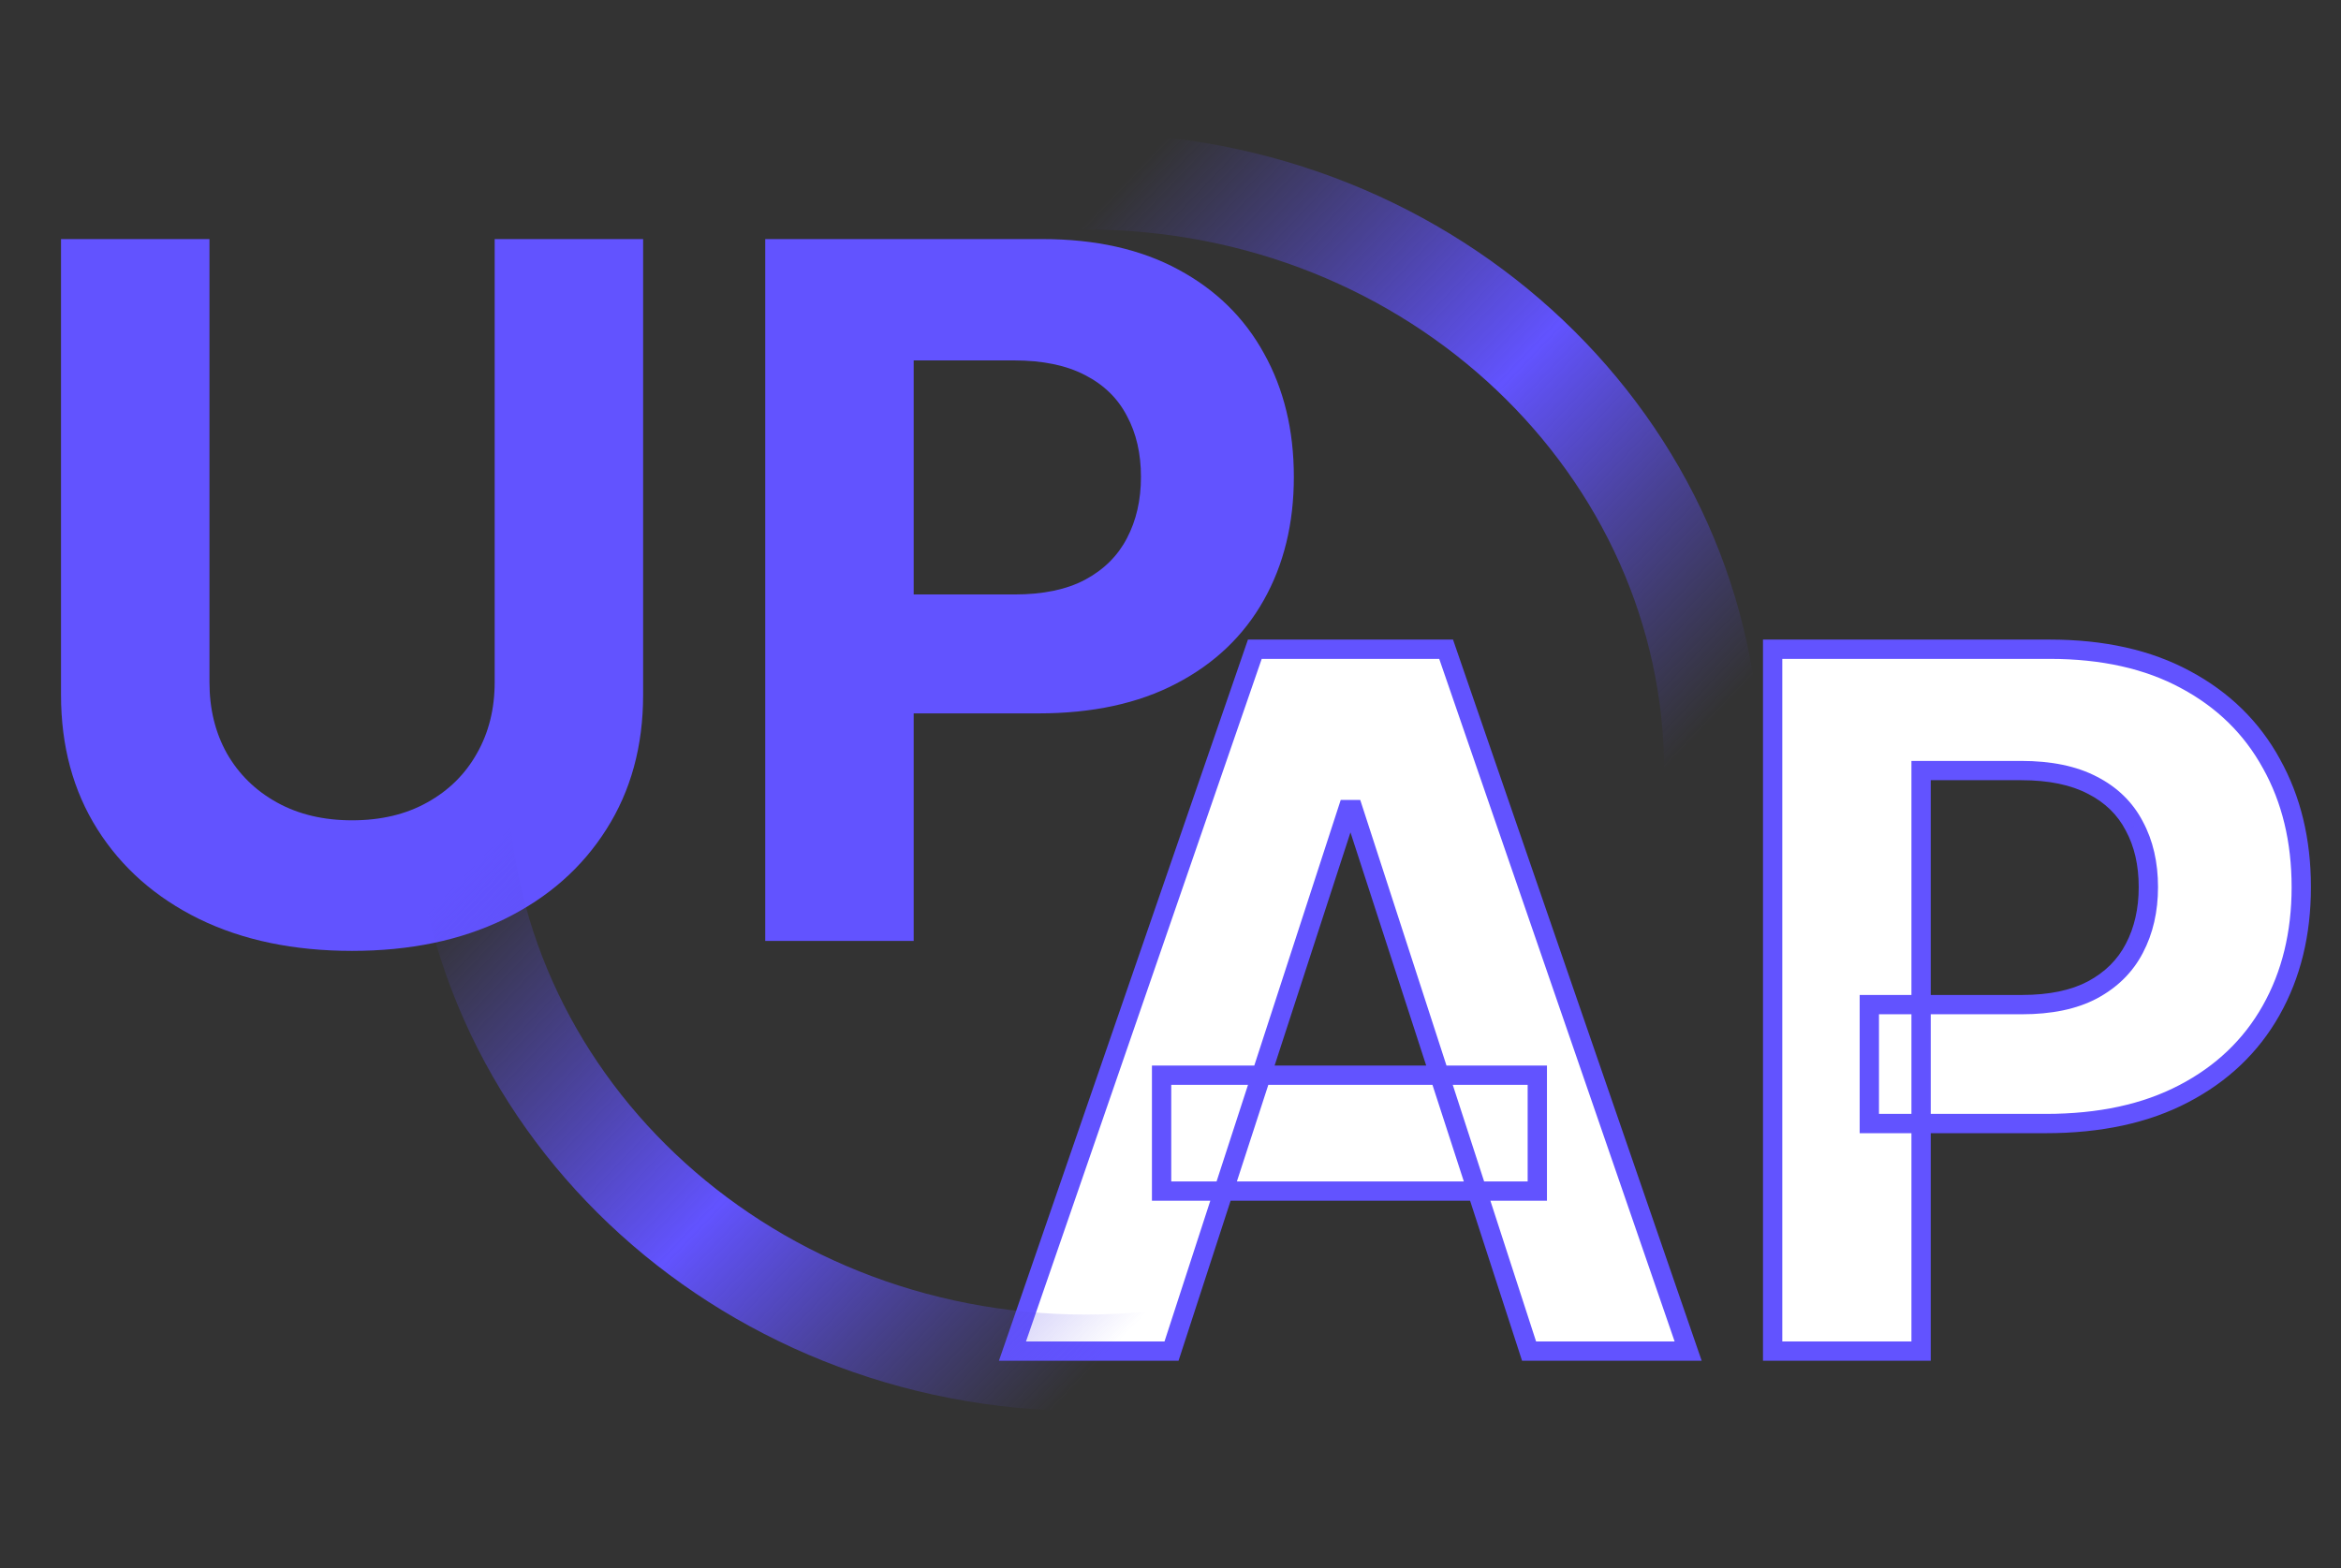 <svg width="97" height="65" viewBox="0 0 97 65" fill="none" xmlns="http://www.w3.org/2000/svg">
<rect x="0" y="0" width="97" height="65" fill="#333333" stroke="none"/>
<path d="M20.497 9.909H26.648V28.801C26.648 30.922 26.141 32.778 25.128 34.369C24.124 35.96 22.718 37.201 20.909 38.091C19.1 38.972 16.993 39.412 14.588 39.412C12.173 39.412 10.062 38.972 8.253 38.091C6.444 37.201 5.038 35.96 4.034 34.369C3.03 32.778 2.528 30.922 2.528 28.801V9.909H8.679V28.276C8.679 29.384 8.92 30.368 9.403 31.23C9.896 32.092 10.587 32.769 11.477 33.261C12.367 33.754 13.404 34 14.588 34C15.781 34 16.818 33.754 17.699 33.261C18.589 32.769 19.276 32.092 19.759 31.23C20.251 30.368 20.497 29.384 20.497 28.276V9.909ZM31.708 39V9.909H43.185C45.392 9.909 47.272 10.331 48.825 11.173C50.378 12.007 51.561 13.167 52.376 14.653C53.2 16.131 53.611 17.835 53.611 19.767C53.611 21.699 53.195 23.403 52.361 24.881C51.528 26.358 50.321 27.509 48.739 28.332C47.167 29.156 45.264 29.568 43.029 29.568H35.714V24.639H42.035C43.218 24.639 44.194 24.436 44.961 24.028C45.737 23.612 46.315 23.039 46.694 22.31C47.082 21.571 47.276 20.724 47.276 19.767C47.276 18.801 47.082 17.958 46.694 17.239C46.315 16.509 45.737 15.946 44.961 15.548C44.184 15.141 43.2 14.938 42.006 14.938H37.859V39H31.708Z" fill="#6253FF"/>
<path d="M48.543 56H41.952L51.994 26.909H59.92L69.949 56H63.358L56.071 33.557H55.844L48.543 56ZM48.131 44.565H63.699V49.367H48.131V44.565ZM73.45 56V26.909H84.928C87.134 26.909 89.014 27.331 90.567 28.173C92.12 29.007 93.303 30.167 94.118 31.653C94.942 33.131 95.354 34.835 95.354 36.767C95.354 38.699 94.937 40.403 94.104 41.881C93.27 43.358 92.063 44.508 90.481 45.332C88.91 46.156 87.006 46.568 84.771 46.568H77.456V41.639H83.777C84.961 41.639 85.936 41.436 86.703 41.028C87.48 40.612 88.057 40.039 88.436 39.31C88.824 38.571 89.019 37.724 89.019 36.767C89.019 35.801 88.824 34.958 88.436 34.239C88.057 33.51 87.48 32.946 86.703 32.548C85.927 32.141 84.942 31.938 83.749 31.938H79.601V56H73.45Z" fill="white"/>
<path d="M48.543 56V56.4H48.833L48.923 56.124L48.543 56ZM41.952 56L41.574 55.87L41.391 56.4H41.952V56ZM51.994 26.909V26.509H51.709L51.616 26.779L51.994 26.909ZM59.92 26.909L60.299 26.779L60.206 26.509H59.92V26.909ZM69.949 56V56.4H70.51L70.327 55.87L69.949 56ZM63.358 56L62.977 56.123L63.067 56.4H63.358V56ZM56.071 33.557L56.452 33.433L56.362 33.157H56.071V33.557ZM55.844 33.557V33.157H55.553L55.463 33.433L55.844 33.557ZM48.131 44.565V44.165H47.731V44.565H48.131ZM63.699 44.565H64.099V44.165H63.699V44.565ZM63.699 49.367V49.767H64.099V49.367H63.699ZM48.131 49.367H47.731V49.767H48.131V49.367ZM48.543 55.6H41.952V56.4H48.543V55.6ZM42.33 56.13L52.372 27.04L51.616 26.779L41.574 55.87L42.33 56.13ZM51.994 27.309H59.92V26.509H51.994V27.309ZM59.542 27.04L69.571 56.13L70.327 55.87L60.299 26.779L59.542 27.04ZM69.949 55.6H63.358V56.4H69.949V55.6ZM63.738 55.877L56.452 33.433L55.691 33.68L62.977 56.123L63.738 55.877ZM56.071 33.157H55.844V33.957H56.071V33.157ZM55.463 33.433L48.162 55.876L48.923 56.124L56.224 33.681L55.463 33.433ZM48.131 44.965H63.699V44.165H48.131V44.965ZM63.299 44.565V49.367H64.099V44.565H63.299ZM63.699 48.967H48.131V49.767H63.699V48.967ZM48.531 49.367V44.565H47.731V49.367H48.531ZM73.45 56H73.05V56.4H73.45V56ZM73.45 26.909V26.509H73.05V26.909H73.45ZM90.567 28.173L90.376 28.525L90.378 28.526L90.567 28.173ZM94.118 31.653L93.767 31.846L93.769 31.848L94.118 31.653ZM90.481 45.332L90.297 44.978L90.296 44.978L90.481 45.332ZM77.456 46.568H77.056V46.968H77.456V46.568ZM77.456 41.639V41.239H77.056V41.639H77.456ZM86.703 41.028L86.891 41.382L86.892 41.381L86.703 41.028ZM88.436 39.31L88.082 39.123L88.081 39.125L88.436 39.31ZM88.436 34.239L88.081 34.423L88.084 34.429L88.436 34.239ZM86.703 32.548L86.517 32.903L86.521 32.904L86.703 32.548ZM79.601 31.938V31.538H79.201V31.938H79.601ZM79.601 56V56.4H80.001V56H79.601ZM73.85 56V26.909H73.05V56H73.85ZM73.45 27.309H84.928V26.509H73.45V27.309ZM84.928 27.309C87.084 27.309 88.894 27.721 90.376 28.525L90.758 27.822C89.133 26.94 87.184 26.509 84.928 26.509V27.309ZM90.378 28.526C91.865 29.324 92.991 30.43 93.767 31.846L94.469 31.461C93.616 29.904 92.374 28.689 90.756 27.821L90.378 28.526ZM93.769 31.848C94.555 33.258 94.954 34.894 94.954 36.767H95.754C95.754 34.777 95.329 33.003 94.467 31.459L93.769 31.848ZM94.954 36.767C94.954 38.64 94.55 40.275 93.755 41.684L94.452 42.077C95.324 40.532 95.754 38.758 95.754 36.767H94.954ZM93.755 41.684C92.962 43.09 91.813 44.188 90.297 44.978L90.666 45.687C92.313 44.829 93.579 43.626 94.452 42.077L93.755 41.684ZM90.296 44.978C88.794 45.765 86.958 46.168 84.771 46.168V46.968C87.054 46.968 89.025 46.547 90.667 45.687L90.296 44.978ZM84.771 46.168H77.456V46.968H84.771V46.168ZM77.856 46.568V41.639H77.056V46.568H77.856ZM77.456 42.039H83.777V41.239H77.456V42.039ZM83.777 42.039C85.004 42.039 86.049 41.829 86.891 41.382L86.516 40.675C85.823 41.042 84.918 41.239 83.777 41.239V42.039ZM86.892 41.381C87.734 40.929 88.372 40.3 88.791 39.494L88.081 39.125C87.742 39.778 87.225 40.294 86.514 40.676L86.892 41.381ZM88.79 39.496C89.213 38.692 89.418 37.779 89.418 36.767H88.618C88.618 37.668 88.436 38.45 88.082 39.123L88.79 39.496ZM89.418 36.767C89.418 35.747 89.213 34.837 88.788 34.049L88.084 34.429C88.436 35.08 88.618 35.855 88.618 36.767H89.418ZM88.791 34.054C88.371 33.247 87.731 32.625 86.885 32.192L86.521 32.904C87.228 33.267 87.743 33.772 88.081 34.423L88.791 34.054ZM86.889 32.194C86.038 31.748 84.984 31.538 83.749 31.538V32.337C84.899 32.337 85.815 32.534 86.517 32.903L86.889 32.194ZM83.749 31.538H79.601V32.337H83.749V31.538ZM79.201 31.938V56H80.001V31.938H79.201ZM79.601 55.6H73.45V56.4H79.601V55.6Z" fill="#6253FF"/>
<path d="M70.957 32C70.957 45.422 59.439 56.486 45 56.486C30.561 56.486 19.043 45.422 19.043 32C19.043 18.577 30.561 7.514 45 7.514C59.439 7.514 70.957 18.577 70.957 32Z" stroke="url(#paint0_linear_101_1085)" stroke-width="4"/>
<defs>
<linearGradient id="paint0_linear_101_1085" x1="36.907" y1="17.653" x2="60.818" y2="40.461" gradientUnits="userSpaceOnUse">
<stop stop-color="#584BE1" stop-opacity="0"/>
<stop offset="0.518" stop-color="#6253FF"/>
<stop offset="1" stop-color="#584BE1" stop-opacity="0"/>
</linearGradient>
</defs>
</svg>
